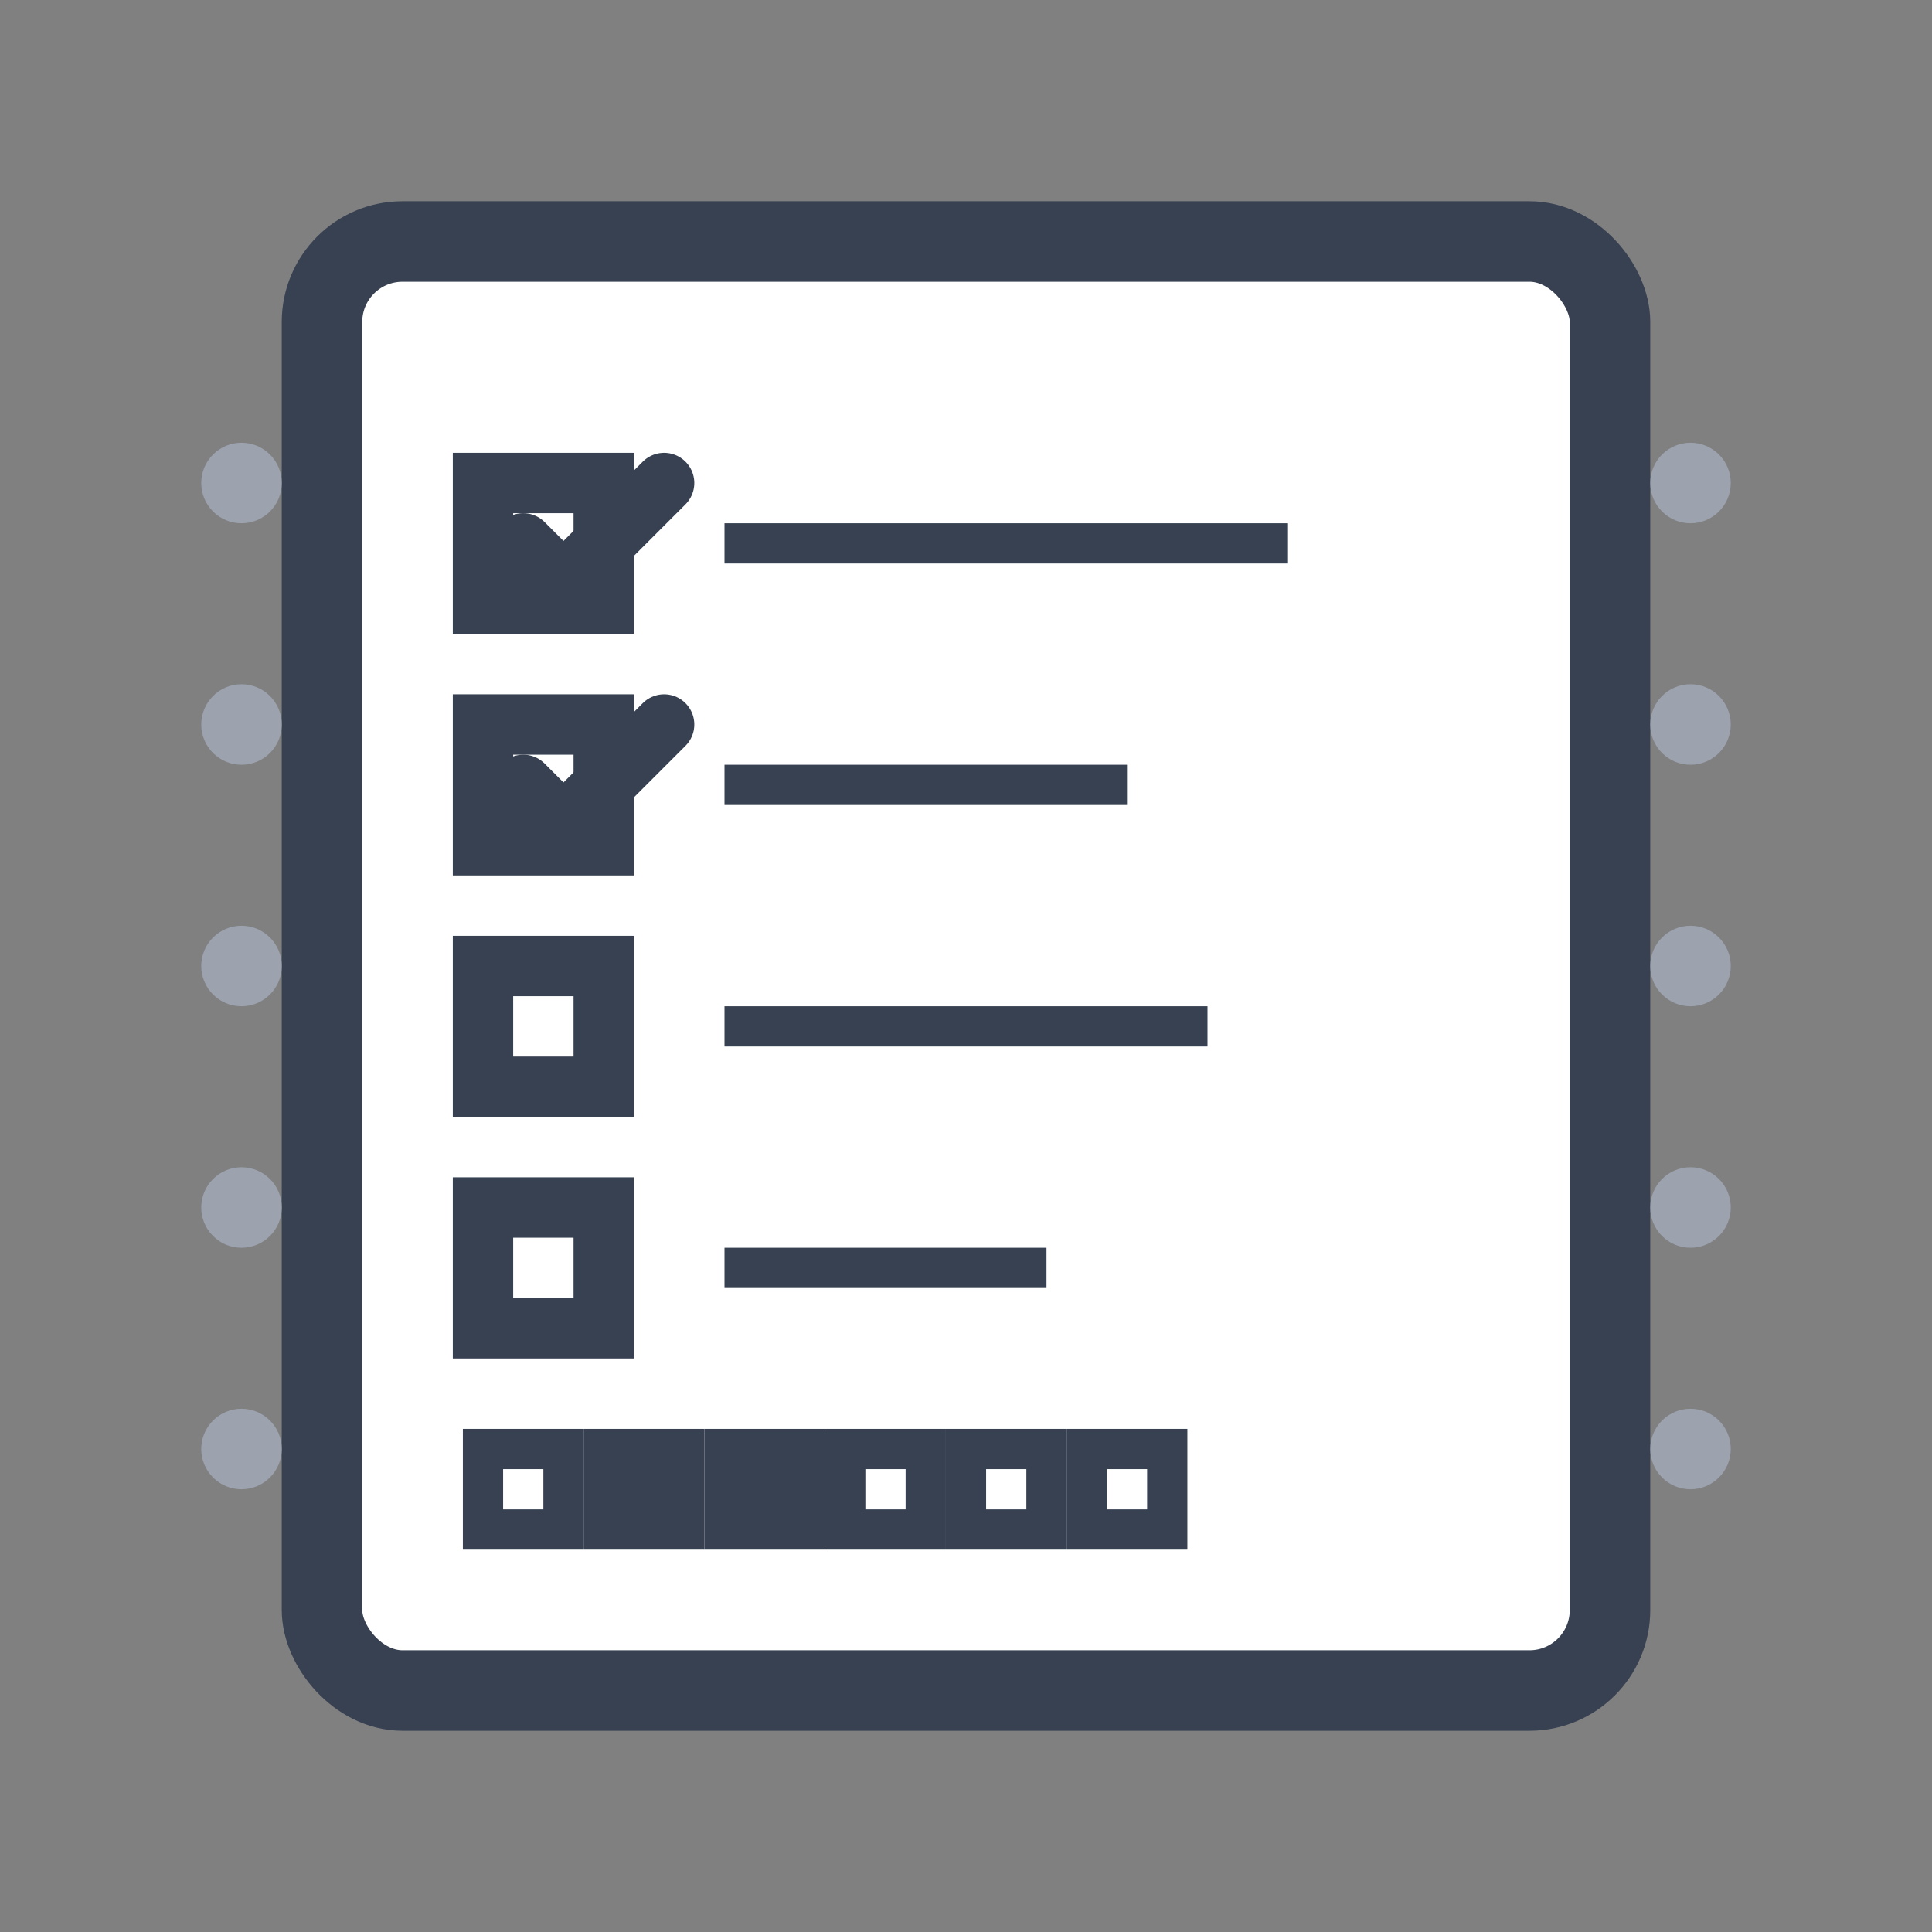 <svg width="48" height="48" viewBox="0 0 48 48" fill="none" xmlns="http://www.w3.org/2000/svg">
  <rect x="0" y="0" width="48" height="48" fill="#808080" stroke="none"/>
  <!-- Paper with subtle printer lines -->
  <rect x="8" y="6" width="32" height="36" rx="2" fill="white" stroke="#374151" stroke-width="2"/>
  
  <!-- Printer feed holes (classic dot-matrix paper style) -->
  <circle cx="6" cy="12" r="1" fill="#9CA3AF"/>
  <circle cx="6" cy="18" r="1" fill="#9CA3AF"/>
  <circle cx="6" cy="24" r="1" fill="#9CA3AF"/>
  <circle cx="6" cy="30" r="1" fill="#9CA3AF"/>
  <circle cx="6" cy="36" r="1" fill="#9CA3AF"/>
  
  <circle cx="42" cy="12" r="1" fill="#9CA3AF"/>
  <circle cx="42" cy="18" r="1" fill="#9CA3AF"/>
  <circle cx="42" cy="24" r="1" fill="#9CA3AF"/>
  <circle cx="42" cy="30" r="1" fill="#9CA3AF"/>
  <circle cx="42" cy="36" r="1" fill="#9CA3AF"/>
  
  <!-- Goal checklist items -->
  <!-- Goal 1 - checked -->
  <rect x="12" y="12" width="3" height="3" stroke="#374151" stroke-width="1.5" fill="white"/>
  <path d="M13 13.5L14 14.5L16.5 12" stroke="#374151" stroke-width="1.5" fill="none" stroke-linecap="round" stroke-linejoin="round"/>
  <line x1="18" y1="13.5" x2="32" y2="13.5" stroke="#374151" stroke-width="1"/>
  
  <!-- Goal 2 - checked -->
  <rect x="12" y="18" width="3" height="3" stroke="#374151" stroke-width="1.5" fill="white"/>
  <path d="M13 19.5L14 20.5L16.5 18" stroke="#374151" stroke-width="1.5" fill="none" stroke-linecap="round" stroke-linejoin="round"/>
  <line x1="18" y1="19.5" x2="28" y2="19.5" stroke="#374151" stroke-width="1"/>
  
  <!-- Goal 3 - unchecked -->
  <rect x="12" y="24" width="3" height="3" stroke="#374151" stroke-width="1.5" fill="white"/>
  <line x1="18" y1="25.5" x2="30" y2="25.5" stroke="#374151" stroke-width="1"/>
  
  <!-- Goal 4 - unchecked -->
  <rect x="12" y="30" width="3" height="3" stroke="#374151" stroke-width="1.5" fill="white"/>
  <line x1="18" y1="31.5" x2="26" y2="31.5" stroke="#374151" stroke-width="1"/>
  
  <!-- Progress tracking boxes (representing the progress charts) -->
  <rect x="12" y="36" width="2" height="2" stroke="#374151" stroke-width="1" fill="white"/>
  <rect x="15" y="36" width="2" height="2" stroke="#374151" stroke-width="1" fill="#374151"/>
  <rect x="18" y="36" width="2" height="2" stroke="#374151" stroke-width="1" fill="#374151"/>
  <rect x="21" y="36" width="2" height="2" stroke="#374151" stroke-width="1" fill="white"/>
  <rect x="24" y="36" width="2" height="2" stroke="#374151" stroke-width="1" fill="white"/>
  <rect x="27" y="36" width="2" height="2" stroke="#374151" stroke-width="1" fill="white"/>
</svg>